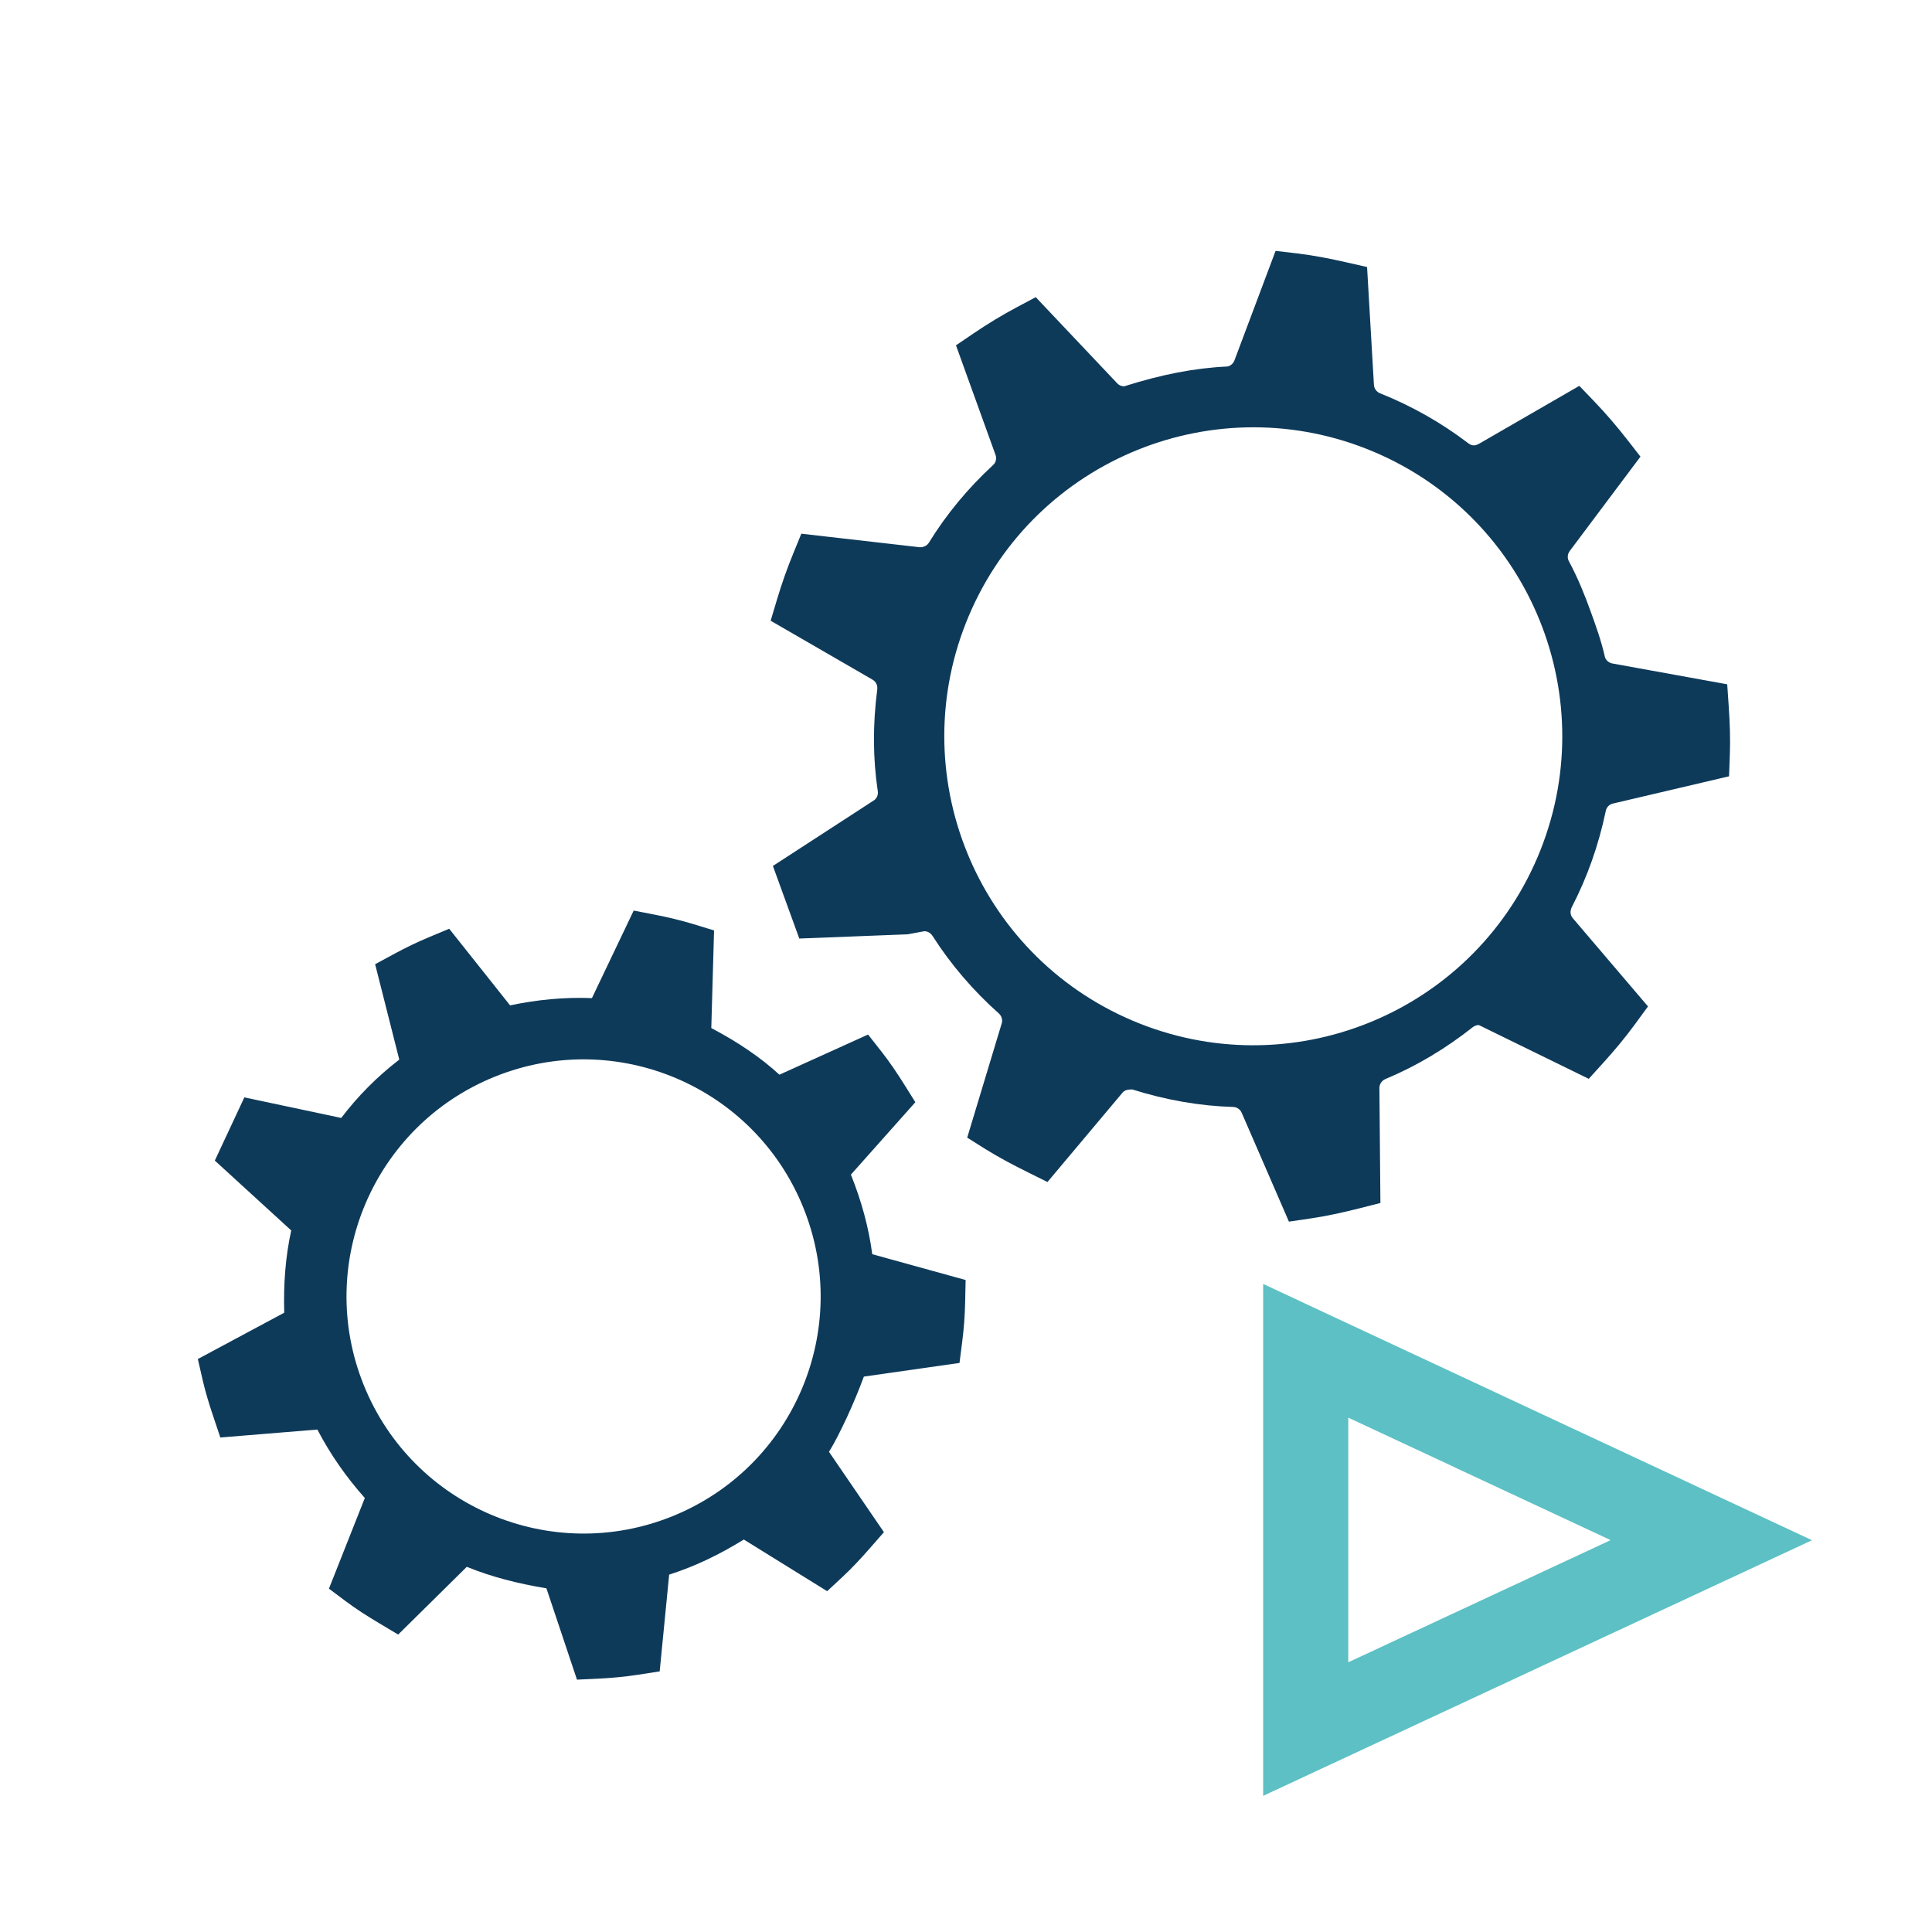 <?xml version="1.0" encoding="utf-8"?>
<!-- Generator: Adobe Illustrator 17.0.0, SVG Export Plug-In . SVG Version: 6.00 Build 0)  -->
<!DOCTYPE svg PUBLIC "-//W3C//DTD SVG 1.1//EN" "http://www.w3.org/Graphics/SVG/1.1/DTD/svg11.dtd">
<svg version="1.1" id="Layer_1" xmlns="http://www.w3.org/2000/svg" x="0px" y="0px"
     width="42px" height="42px" viewBox="0 0 42 42" enable-background="new 0 0 42 42" xml:space="preserve">
<g>
	<polygon fill="none" points="29.31,30.818 29.31,36.138 35.014,33.481 	"/>
  <path fill="#0E3A5A" d="M18.498,25.535l1.401-1.574l-0.239-0.382c-0.155-0.246-0.318-0.49-0.498-0.719l-0.291-0.37l-1.927,0.873
		c-0.41-0.376-0.901-0.708-1.481-1.014l0.06-2.122l-0.437-0.134c-0.283-0.086-0.567-0.154-0.852-0.209l-0.458-0.089l-0.908,1.903
		c-0.595-0.024-1.192,0.034-1.779,0.158L9.765,20.19l-0.419,0.175c-0.265,0.11-0.523,0.234-0.775,0.371l-0.416,0.225l0.525,2.074
		c-0.481,0.37-0.897,0.789-1.262,1.268l-2.106-0.447l-0.642,1.374l1.661,1.519c-0.124,0.565-0.17,1.154-0.152,1.788l-1.878,1.007
		l0.102,0.446c0.063,0.275,0.146,0.543,0.237,0.813l0.15,0.447l2.109-0.173c0.287,0.549,0.63,1.036,1.032,1.488l-0.78,1.971
		l0.367,0.275c0.231,0.173,0.479,0.33,0.733,0.481l0.405,0.242l1.492-1.473c0.528,0.217,1.101,0.363,1.731,0.468l0.664,1.985
		l0.453-0.021c0.293-0.014,0.586-0.041,0.877-0.086l0.468-0.073l0.206-2.103c0.553-0.176,1.086-0.431,1.623-0.763l1.812,1.123
		l0.335-0.312c0.209-0.194,0.402-0.403,0.59-0.618l0.309-0.353l-1.195-1.748c0.138-0.218,0.258-0.469,0.389-0.745
		c0.135-0.293,0.248-0.563,0.37-0.889l2.079-0.297l0.058-0.453c0.038-0.294,0.059-0.585,0.065-0.879l0.01-0.471l-2.03-0.561
		C18.886,26.683,18.727,26.109,18.498,25.535z M7.909,30.114c-1.066-2.639,0.209-5.642,2.848-6.708s5.642,0.209,6.707,2.848
		c1.066,2.639-0.208,5.642-2.847,6.708C11.978,34.028,8.976,32.753,7.909,30.114z"/>
  <path fill="#0E3A5A" d="M28.472,26.491c0.36-0.052,0.72-0.132,1.08-0.223l0.457-0.116l-0.022-2.503
		c0.002-0.087,0.054-0.163,0.145-0.198c0.657-0.274,1.293-0.653,1.886-1.122c0.048-0.037,0.098-0.045,0.131-0.045l2.389,1.169
		l0.305-0.337c0.248-0.272,0.485-0.556,0.703-0.854l0.28-0.383l-1.637-1.921c-0.055-0.067-0.063-0.158-0.015-0.247
		c0.333-0.644,0.58-1.342,0.734-2.081c0.016-0.08,0.076-0.143,0.154-0.161l2.526-0.593l0.017-0.457c0.014-0.361,0-0.719-0.025-1.078
		l-0.032-0.465l-2.499-0.453c-0.08-0.016-0.145-0.077-0.161-0.147c-0.077-0.346-0.204-0.695-0.316-1.004
		c-0.113-0.311-0.255-0.678-0.464-1.068c-0.041-0.072-0.034-0.159,0.019-0.229l1.535-2.048l-0.281-0.361
		c-0.229-0.294-0.467-0.572-0.722-0.838l-0.326-0.34L32.148,9.65c-0.061,0.032-0.136,0.058-0.23-0.015
		c-0.588-0.448-1.236-0.814-1.919-1.086c-0.075-0.031-0.126-0.103-0.131-0.181l-0.149-2.563l-0.44-0.1
		c-0.356-0.081-0.718-0.153-1.081-0.196L27.73,5.454l-0.894,2.38c-0.028,0.076-0.099,0.129-0.163,0.134
		C25.975,8,25.248,8.141,24.439,8.398c-0.057,0-0.111-0.022-0.146-0.059l-1.777-1.879l-0.404,0.215
		c-0.328,0.174-0.641,0.365-0.944,0.57l-0.386,0.262l0.859,2.38c0.029,0.077,0.009,0.164-0.045,0.216
		c-0.554,0.51-1.028,1.084-1.403,1.695c-0.039,0.061-0.107,0.099-0.193,0.099c0,0-0.001,0-0.001,0l-2.579-0.295l-0.172,0.421
		c-0.137,0.333-0.256,0.671-0.359,1.017l-0.136,0.454l2.215,1.281c0.075,0.043,0.115,0.126,0.102,0.219
		c-0.098,0.754-0.095,1.492,0.012,2.206c0.013,0.077-0.022,0.157-0.079,0.196l-2.201,1.429l0.574,1.578l2.357-0.092l0.36-0.067
		c0.073,0,0.141,0.037,0.186,0.112c0.392,0.612,0.873,1.175,1.435,1.676c0.061,0.054,0.085,0.139,0.063,0.214l-0.751,2.485
		l0.388,0.244c0.302,0.188,0.615,0.353,0.934,0.511l0.423,0.21l1.631-1.942c0.039-0.049,0.106-0.072,0.21-0.071
		c0.737,0.232,1.472,0.36,2.193,0.381c0.083,0.002,0.154,0.05,0.188,0.126l1.027,2.367L28.472,26.491z M33.427,18.63
		c-1.449,3.414-5.391,5.007-8.805,3.558s-5.007-5.392-3.559-8.805c1.449-3.414,5.393-5.007,8.807-3.559
		C33.284,11.273,34.876,15.216,33.427,18.63z"/>
  <path fill="#5CC0C4" d="M27.46,27.912V39.04l11.931-5.557L27.46,27.912z M29.31,30.818l5.704,2.663l-5.704,2.656V30.818z"/>
</g>
</svg>
